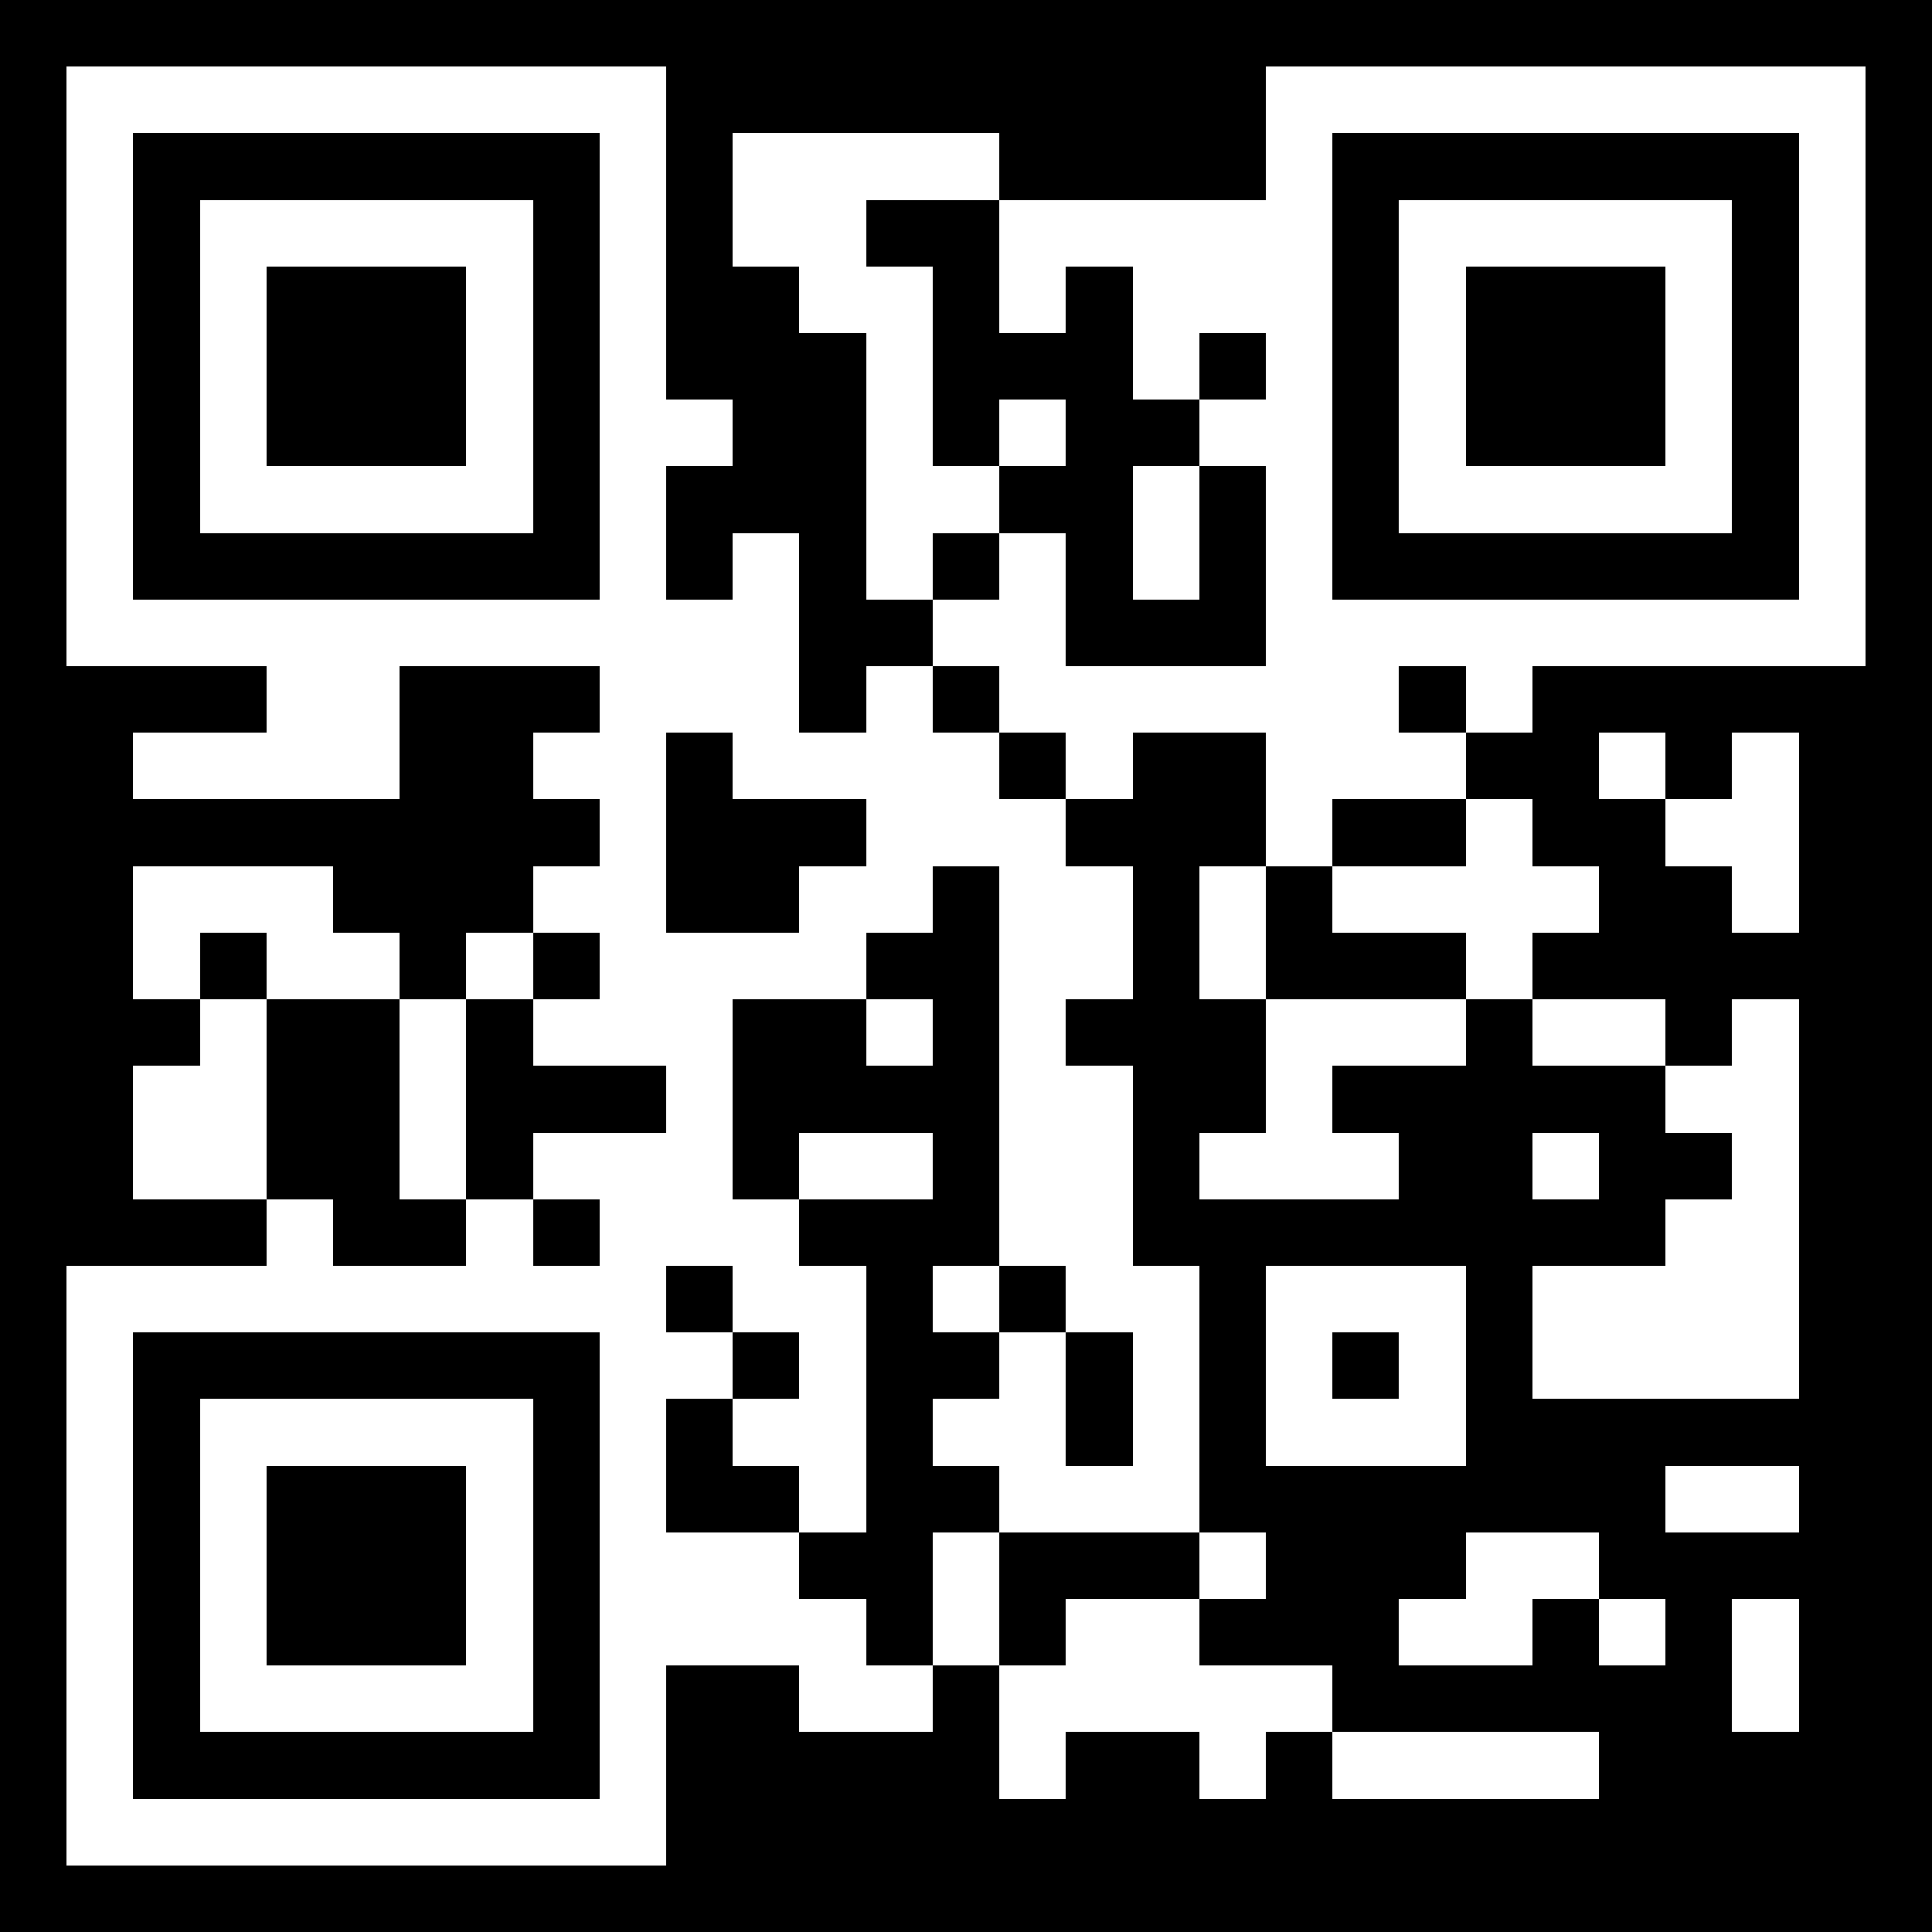 <?xml version="1.0" encoding="utf-8" standalone="yes"?> <svg width="1000" height="1000" viewBox="-2 -2 29 29" xmlns="http://www.w3.org/2000/svg" xmlns:xlink="http://www.w3.org/1999/xlink" shape-rendering="crispEdges" id="qr code"><rect id="qr background" fill-opacity="1" fill="rgb(0, 0, 0)" x="-2" y="-2" width="29" height="29"></rect><path fill-opacity="1" fill="rgb(255, 255, 255)" id="qr light pixels" fill-rule="evenodd" d="M 9 0 L 13 0 L 13 1 L 11 1 L 11 2 L 12 2 L 12 5 L 13 5 L 13 6 L 12 6 L 12 7 L 11 7 L 11 3 L 10 3 L 10 2 L 9 2 z M 13 1 L 17 1 L 17 3 L 16 3 L 16 4 L 15 4 L 15 2 L 14 2 L 14 3 L 13 3 z M 8 4 L 9 4 L 9 5 L 8 5 z M 13 4 L 14 4 L 14 5 L 13 5 z M 16 4 L 17 4 L 17 5 L 16 5 z M 15 5 L 16 5 L 16 7 L 15 7 z M 9 6 L 10 6 L 10 9 L 11 9 L 11 8 L 12 8 L 12 9 L 13 9 L 13 10 L 14 10 L 14 11 L 15 11 L 15 13 L 14 13 L 14 14 L 15 14 L 15 17 L 16 17 L 16 21 L 13 21 L 13 20 L 12 20 L 12 19 L 13 19 L 13 18 L 14 18 L 14 20 L 15 20 L 15 18 L 14 18 L 14 17 L 13 17 L 13 11 L 12 11 L 12 12 L 11 12 L 11 13 L 9 13 L 9 16 L 10 16 L 10 17 L 11 17 L 11 21 L 10 21 L 10 20 L 9 20 L 9 19 L 10 19 L 10 18 L 9 18 L 9 17 L 7 17 L 7 16 L 6 16 L 6 15 L 8 15 L 8 14 L 6 14 L 6 13 L 7 13 L 7 12 L 6 12 L 6 11 L 7 11 L 7 10 L 6 10 L 6 9 L 7 9 L 7 8 L 8 8 L 8 7 L 9 7 zM 8 9 L 9 9 L 9 10 L 11 10 L 11 11 L 10 11 L 10 12 L 8 12 z M 13 6 L 14 6 L 14 8 L 19 8 L 19 9 L 20 9 L 20 10 L 18 10 L 18 11 L 17 11 L 17 9 L 15 9 L 15 10 L 14 10 L 14 9 L 13 9 L 13 8 L 12 8 L 12 7 L 13 7 z M 2 8 L 4 8 L 4 10 L 0 10 L 0 9 L 2 9 z M 20 8 L 21 8 L 21 9 L 20 9 z M 22 9 L 23 9 L 23 10 L 22 10 z M 24 9 L 25 9 L 25 12 L 24 12 L 24 11 L 23 11 L 23 10 L 24 10 z M 20 10 L 21 10 L 21 11 L 22 11 L 22 12 L 21 12 L 21 13 L 20 13 L 20 12 L 18 12 L 18 11 L 20 11 z M 0 11 L 3 11 L 3 12 L 4 12 L 4 13 L 2 13 L 2 12 L 1 12 L 1 13 L 0 13 z M 16 11 L 17 11 L 17 13 L 16 13 z M 5 12 L 6 12 L 6 13 L 5 13 z M 1 13 L 2 13 L 2 16 L 0 16 L 0 14 L 1 14 z M 4 13 L 5 13 L 5 16 L 4 16 z M 11 13 L 12 13 L 12 14 L 11 14 z M 17 13 L 20 13 L 20 14 L 18 14 L 18 15 L 19 15 L 19 16 L 16 16 L 16 15 L 17 15 z M 21 13 L 23 13 L 23 14 L 21 14 z M 24 13 L 25 13 L 25 19 L 21 19 L 21 17 L 23 17 L 23 16 L 24 16 L 24 15 L 23 15 L 23 14 L 24 14 z M 10 15 L 12 15 L 12 16 L 10 16 z M 21 15 L 22 15 L 22 16 L 21 16 z M 2 16 L 3 16 L 3 17 L 2 17 z M 5 16 L 6 16 L 6 17 L 5 17 z M 12 17 L 13 17 L 13 18 L 12 18 z M 8 18 L 9 18 L 9 19 L 8 19 z M 23 20 L 25 20 L 25 21 L 23 21 z M 8 21 L 10 21 L 10 22 L 11 22 L 11 23 L 12 23 L 12 24 L 10 24 L 10 23 L 8 23 z M 12 21 L 13 21 L 13 23 L 12 23 z M 16 21 L 17 21 L 17 22 L 16 22 z M 20 21 L 22 21 L 22 22 L 21 22 L 21 23 L 19 23 L 19 22 L 20 22 z M 14 22 L 16 22 L 16 23 L 18 23 L 18 24 L 17 24 L 17 25 L 16 25 L 16 24 L 14 24 L 14 25 L 13 25 L 13 23 L 14 23 z M 22 22 L 23 22 L 23 23 L 22 23 z M 24 22 L 25 22 L 25 24 L 24 24 z M 18 24 L 22 24 L 22 25 L 18 25 z"></path><path id="qr squares" d="M-1,-1h9h0v0v9v0h0h-9h0v0v-9v0h0zM0,0h7h0v0v7v0h0h-7h0v0v-7v0h0zM1,1h5h0v0v5v0h0h-5h0v0v-5v0h0zM2,2h3h0v0v3v0h0h-3h0v0v-3v0h0z M17,-1h9h0v0v9v0h0h-9h0v0v-9v0h0zM18,0h7h0v0v7v0h0h-7h0v0v-7v0h0zM19,1h5h0v0v5v0h0h-5h0v0v-5v0h0zM20,2h3h0v0v3v0h0h-3h0v0v-3v0h0z M-1,17h9h0v0v9v0h0h-9h0v0v-9v0h0zM0,18h7h0v0v7v0h0h-7h0v0v-7v0h0zM1,19h5h0v0v5v0h0h-5h0v0v-5v0h0zM2,20h3h0v0v3v0h0h-3h0v0v-3v0h0zM17,17h3h0v0v3v0h0h-3h0v0v-3v0h0zM18,18h1h0v0v1v0h0h-1h0v0v-1v0h0z" fill-rule="evenodd" fill-opacity="1" fill="rgb(255, 255, 255)"></path></svg>